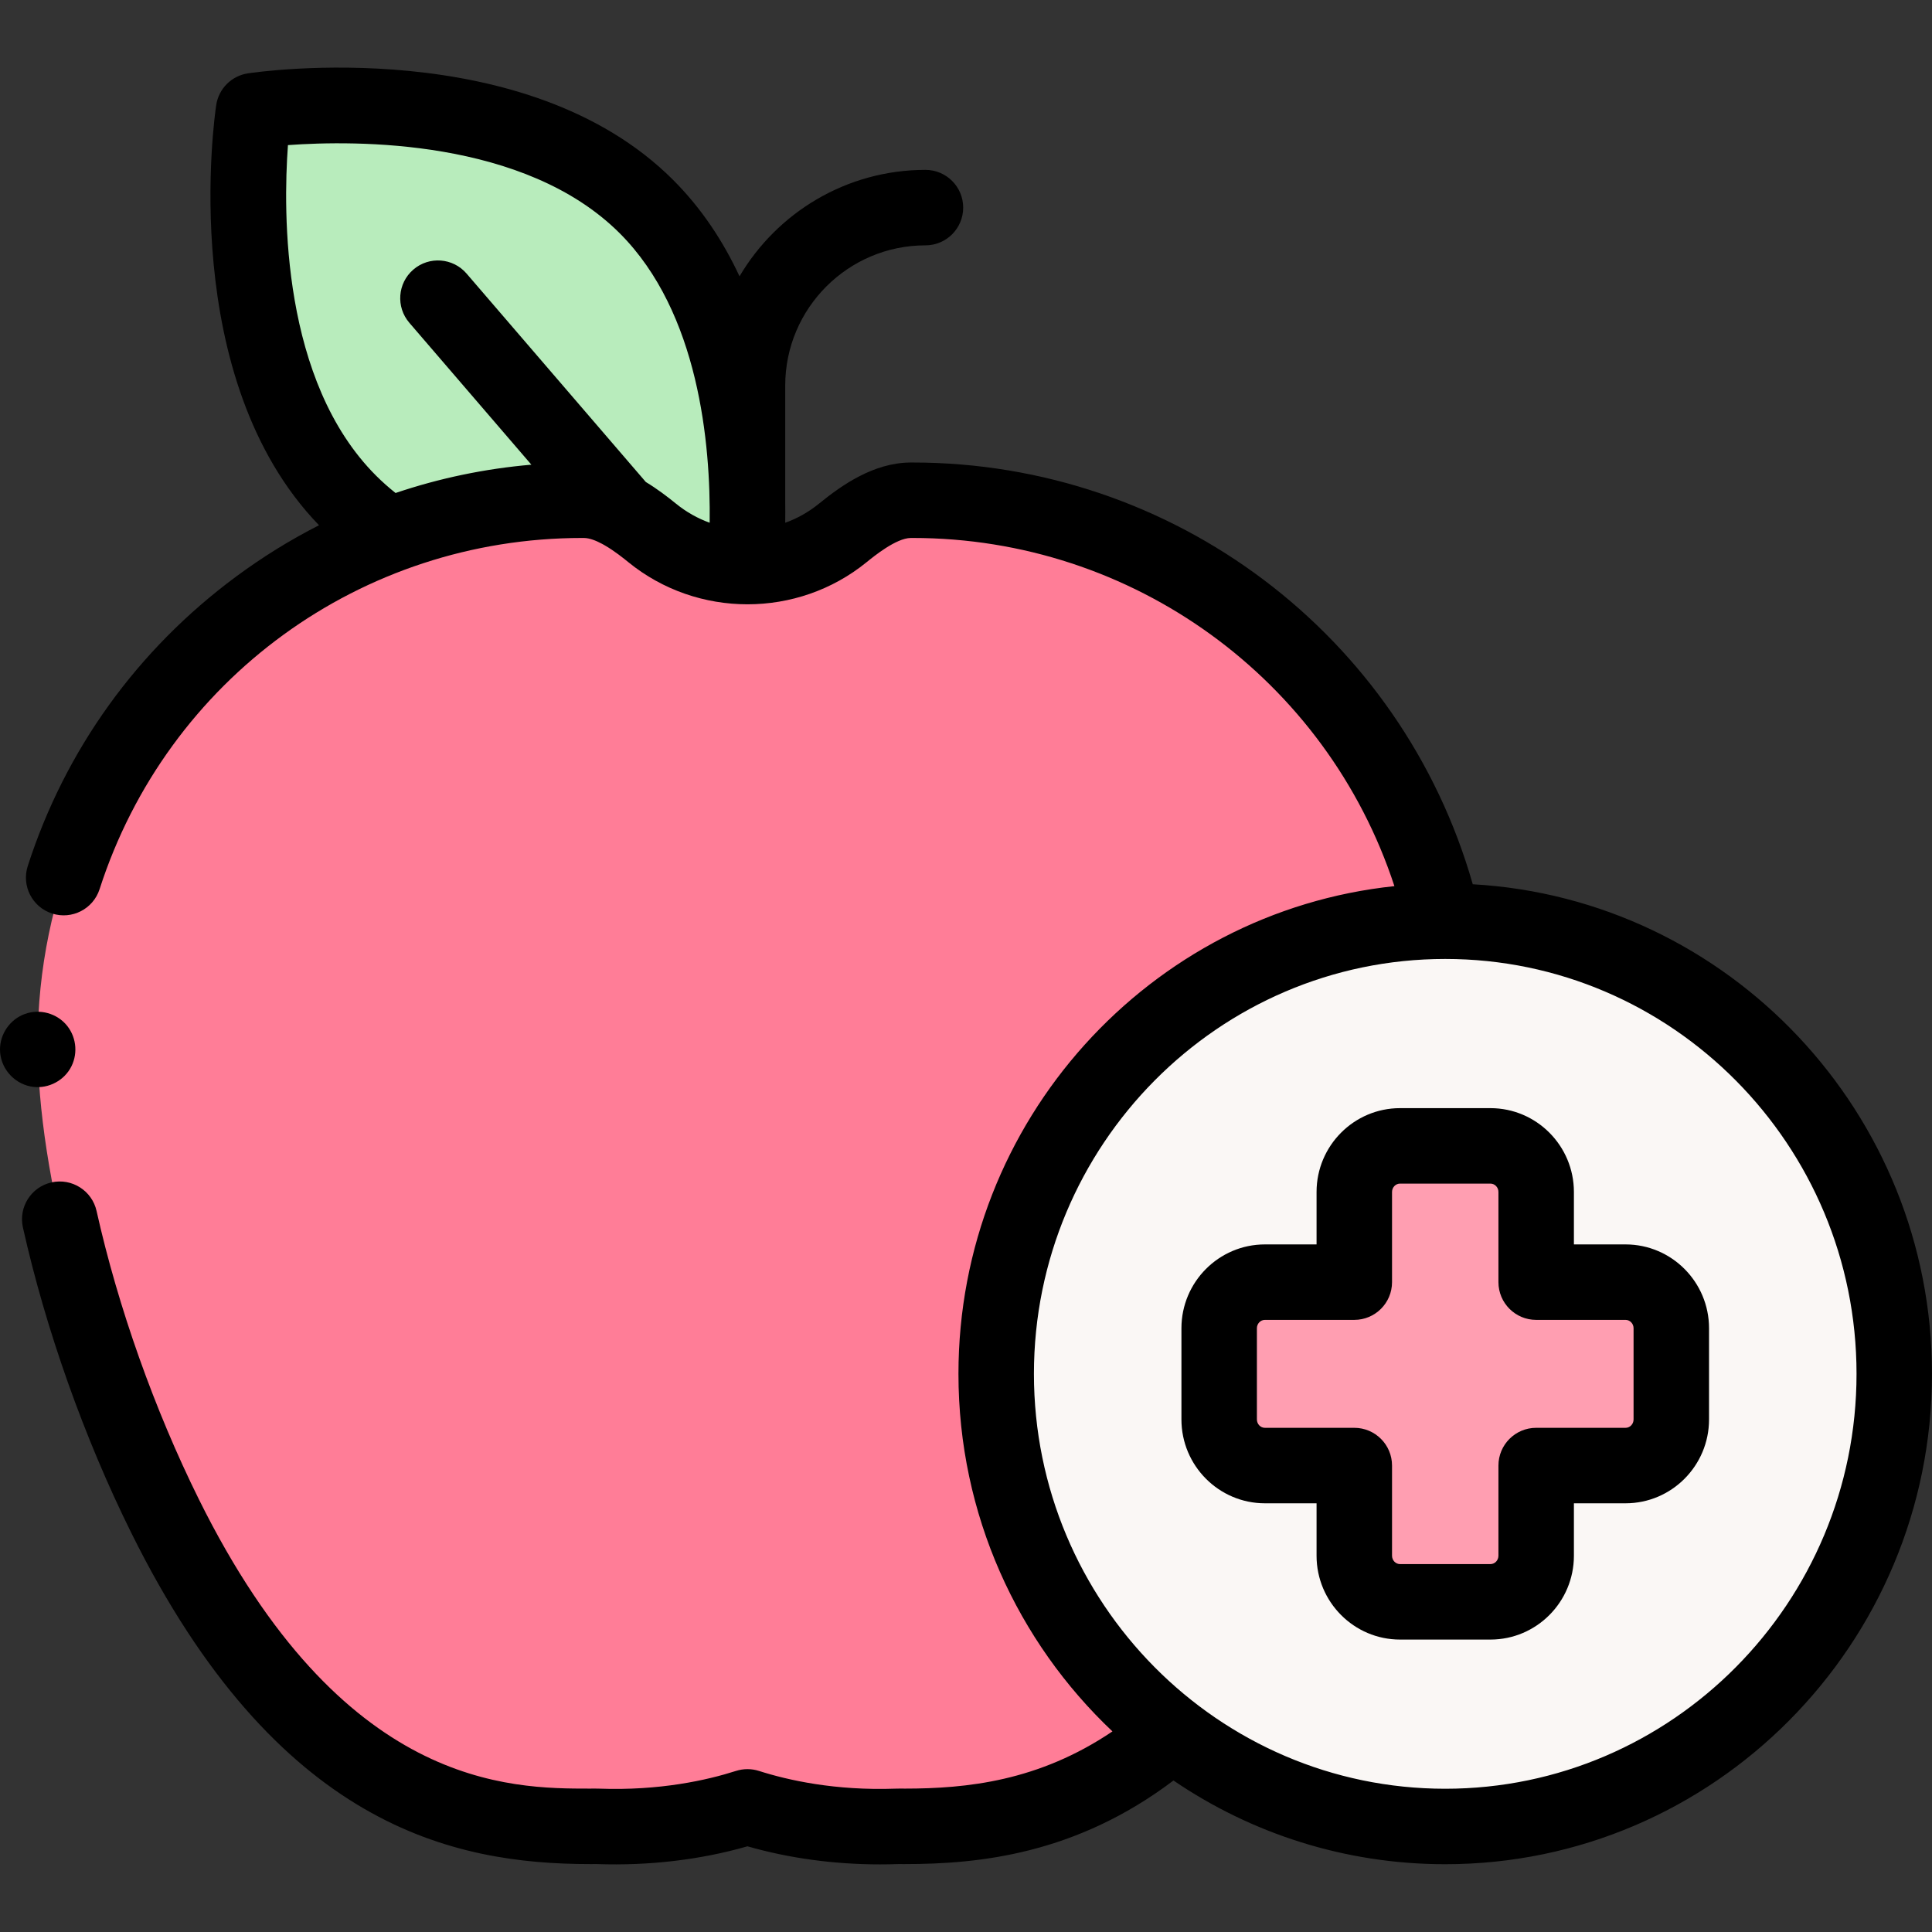 <svg id="Capa_1" enable-background="new 0 0 512 512" height="512" viewBox="0 0 512 512" width="512" xmlns="http://www.w3.org/2000/svg"><rect x="0" y="0" width="512" height="512" fill="#333333" stroke="none"/><g><g><path d="m101.12 140.389c-2.983-2.171-5.828-4.573-8.492-7.231-35.766-35.68-25.44-103.829-25.44-103.829s68.314-10.301 104.079 25.379c27.235 27.169 27.744 73.166 26.437 93.563" fill="#b8ecbc"/><g><g><path d="m157.055 484.001.657-.017c1.224-.032 20.012 1.374 40.38-5.143 20.366 6.517 39.154 5.111 40.378 5.143l.657.017h.656c30.538 0 74.871-5.999 112.648-82.219 20.509-41.379 33.76-90.538 33.76-125.239 0-79.389-64.743-143.976-144.322-143.976l-.581.003c-6.04.069-12.034 3.857-17.946 8.665-14.749 11.996-35.752 11.996-50.502 0-5.911-4.808-11.904-8.596-17.945-8.665l-.581-.003c-79.581 0-144.324 64.587-144.324 143.976 0 34.701 13.252 83.86 33.761 125.239 37.777 76.22 82.109 82.219 112.647 82.219z" fill="#ff7d97"/></g></g><g><g><ellipse cx="383.001" cy="364.085" fill="#faf7f5" rx="118.999" ry="119.952"/></g><g><path d="m430.791 339.783h-23.69v-23.895c0-6.748-5.427-12.219-12.122-12.219h-23.957c-6.695 0-12.122 5.47-12.122 12.219v23.895h-23.69c-6.695 0-12.122 5.471-12.122 12.219v24.167c0 6.748 5.427 12.219 12.122 12.219h23.69v23.895c0 6.748 5.427 12.219 12.122 12.219h23.957c6.695 0 12.122-5.47 12.122-12.219v-23.895h23.69c6.695 0 12.122-5.47 12.122-12.219v-24.167c0-6.748-5.427-12.219-12.122-12.219z" fill="#ff9eb1"/></g></g></g><g><path d="m8.05 287.91c4.085.832 8.385-1.092 10.52-4.663 2.118-3.543 1.816-8.112-.74-11.352-2.661-3.372-7.331-4.656-11.347-3.145-3.852 1.449-6.476 5.244-6.482 9.36-.008 4.723 3.441 8.865 8.049 9.8z"/><path d="m390.298 234.339c-18.844-66.024-79.28-111.772-148.489-111.772l-.636.004c-9.647.111-17.969 5.887-24.141 10.907-2.755 2.241-5.779 3.928-8.941 5.061v-.144c.024-1.774.025-3.606 0-5.488v-30.723c0-20.493 16.672-37.165 37.165-37.165 5.523 0 10-4.477 10-10s-4.477-10-10-10c-20.963 0-39.326 11.342-49.276 28.212-4.307-9.259-10.049-18.02-17.65-25.603-38.888-38.793-109.64-28.638-112.634-28.187-4.336.654-7.739 4.055-8.396 8.39-.449 2.96-10.455 72.349 27.241 111.365-7.627 3.881-14.973 8.423-21.975 13.604-26.197 19.384-45.289 45.91-55.212 76.709-1.694 5.257 1.195 10.891 6.452 12.584 5.253 1.692 10.891-1.194 12.584-6.452 17.936-55.671 69.345-93.075 127.866-93.075l.525.003c1.419.016 3.101.66 4.762 1.549.186.111.376.216.568.313 2.706 1.54 5.266 3.622 6.42 4.561 18.288 14.874 44.834 14.875 63.121.001 1.94-1.578 7.844-6.379 11.695-6.423l.521-.003c58.434 0 109.716 37.516 127.667 92.27-64.826 6.804-115.534 62.173-115.534 129.248 0 37.329 15.705 71.032 40.809 94.757-19.555 13.211-38.622 15.158-55.027 15.158l-1.054-.013c-.203-.005-.674-.002-1.393.023-16.011.575-28.523-2.238-36.198-4.694-1.983-.634-4.112-.634-6.095 0-7.674 2.456-20.183 5.269-36.199 4.694-.718-.025-1.191-.03-1.386-.023l-1.059.013c-21.323 0-65.691 0-103.687-76.66-11.781-23.77-21.412-50.907-27.118-76.414-1.205-5.39-6.552-8.783-11.942-7.576-5.39 1.206-8.781 6.552-7.576 11.942 6.046 27.025 16.244 55.766 28.715 80.929 38.563 77.802 85.246 87.779 121.608 87.779h.656c.084 0 .168-.001.252-.003l.455-.012.373.012c13.812.493 27.555-1.133 39.956-4.706 10.956 3.157 22.957 4.792 35.129 4.792 1.606 0 3.216-.028 4.826-.086l.372-.012.455.012c.084.002.169.003.253.003h.656c19.737 0 45.37-2.611 71.202-22.148 20.58 14.002 45.367 22.184 72.016 22.184 71.13 0 128.999-58.296 128.999-129.952.001-69.188-53.952-125.921-121.701-129.745zm-219.151-106.606-47.501-55.234c-3.602-4.188-9.916-4.663-14.103-1.061-4.187 3.601-4.663 9.915-1.062 14.102l32.34 37.605c-12.346 1.063-24.404 3.585-35.991 7.505-1.819-1.446-3.542-2.977-5.141-4.571-25.106-25.048-24.685-69.797-23.379-87.624 17.874-1.305 62.767-1.734 87.895 23.333 21.073 21.022 24.131 56.037 23.866 76.743-3.154-1.134-6.172-2.818-8.92-5.054-2.367-1.924-5.05-3.959-8.004-5.744zm-13.241 366.249.065-.001c-.019 0-.041 0-.065.001zm80.311-.002.057.001c-.021 0-.04 0-.057-.001zm144.784-19.943c-60.102 0-108.999-49.324-108.999-109.952 0-60.627 48.897-109.952 108.999-109.952s108.999 49.324 108.999 109.952c0 60.627-48.897 109.952-108.999 109.952z"/><path d="m430.791 329.783h-13.69v-13.896c0-12.251-9.924-22.218-22.122-22.218h-23.956c-12.198 0-22.122 9.967-22.122 22.218v13.896h-13.69c-12.198 0-22.121 9.967-22.121 22.219v24.167c0 12.251 9.924 22.219 22.121 22.219h13.69v13.895c0 12.251 9.924 22.219 22.122 22.219h23.956c12.198 0 22.122-9.967 22.122-22.219v-13.895h13.69c12.198 0 22.122-9.967 22.122-22.219v-24.167c0-12.252-9.924-22.219-22.122-22.219zm2.122 46.385c0 1.224-.952 2.219-2.122 2.219h-23.69c-5.523 0-10 4.477-10 10v23.895c0 1.224-.952 2.219-2.122 2.219h-23.956c-1.17 0-2.122-.995-2.122-2.219v-23.895c0-5.523-4.477-10-10-10h-23.69c-1.17 0-2.121-.995-2.121-2.219v-24.167c0-1.224.952-2.219 2.121-2.219h23.69c5.523 0 10-4.477 10-10v-23.896c0-1.223.952-2.218 2.122-2.218h23.956c1.17 0 2.122.995 2.122 2.218v23.896c0 5.523 4.477 10 10 10h23.69c1.17 0 2.122.995 2.122 2.219z"/></g></g></svg>